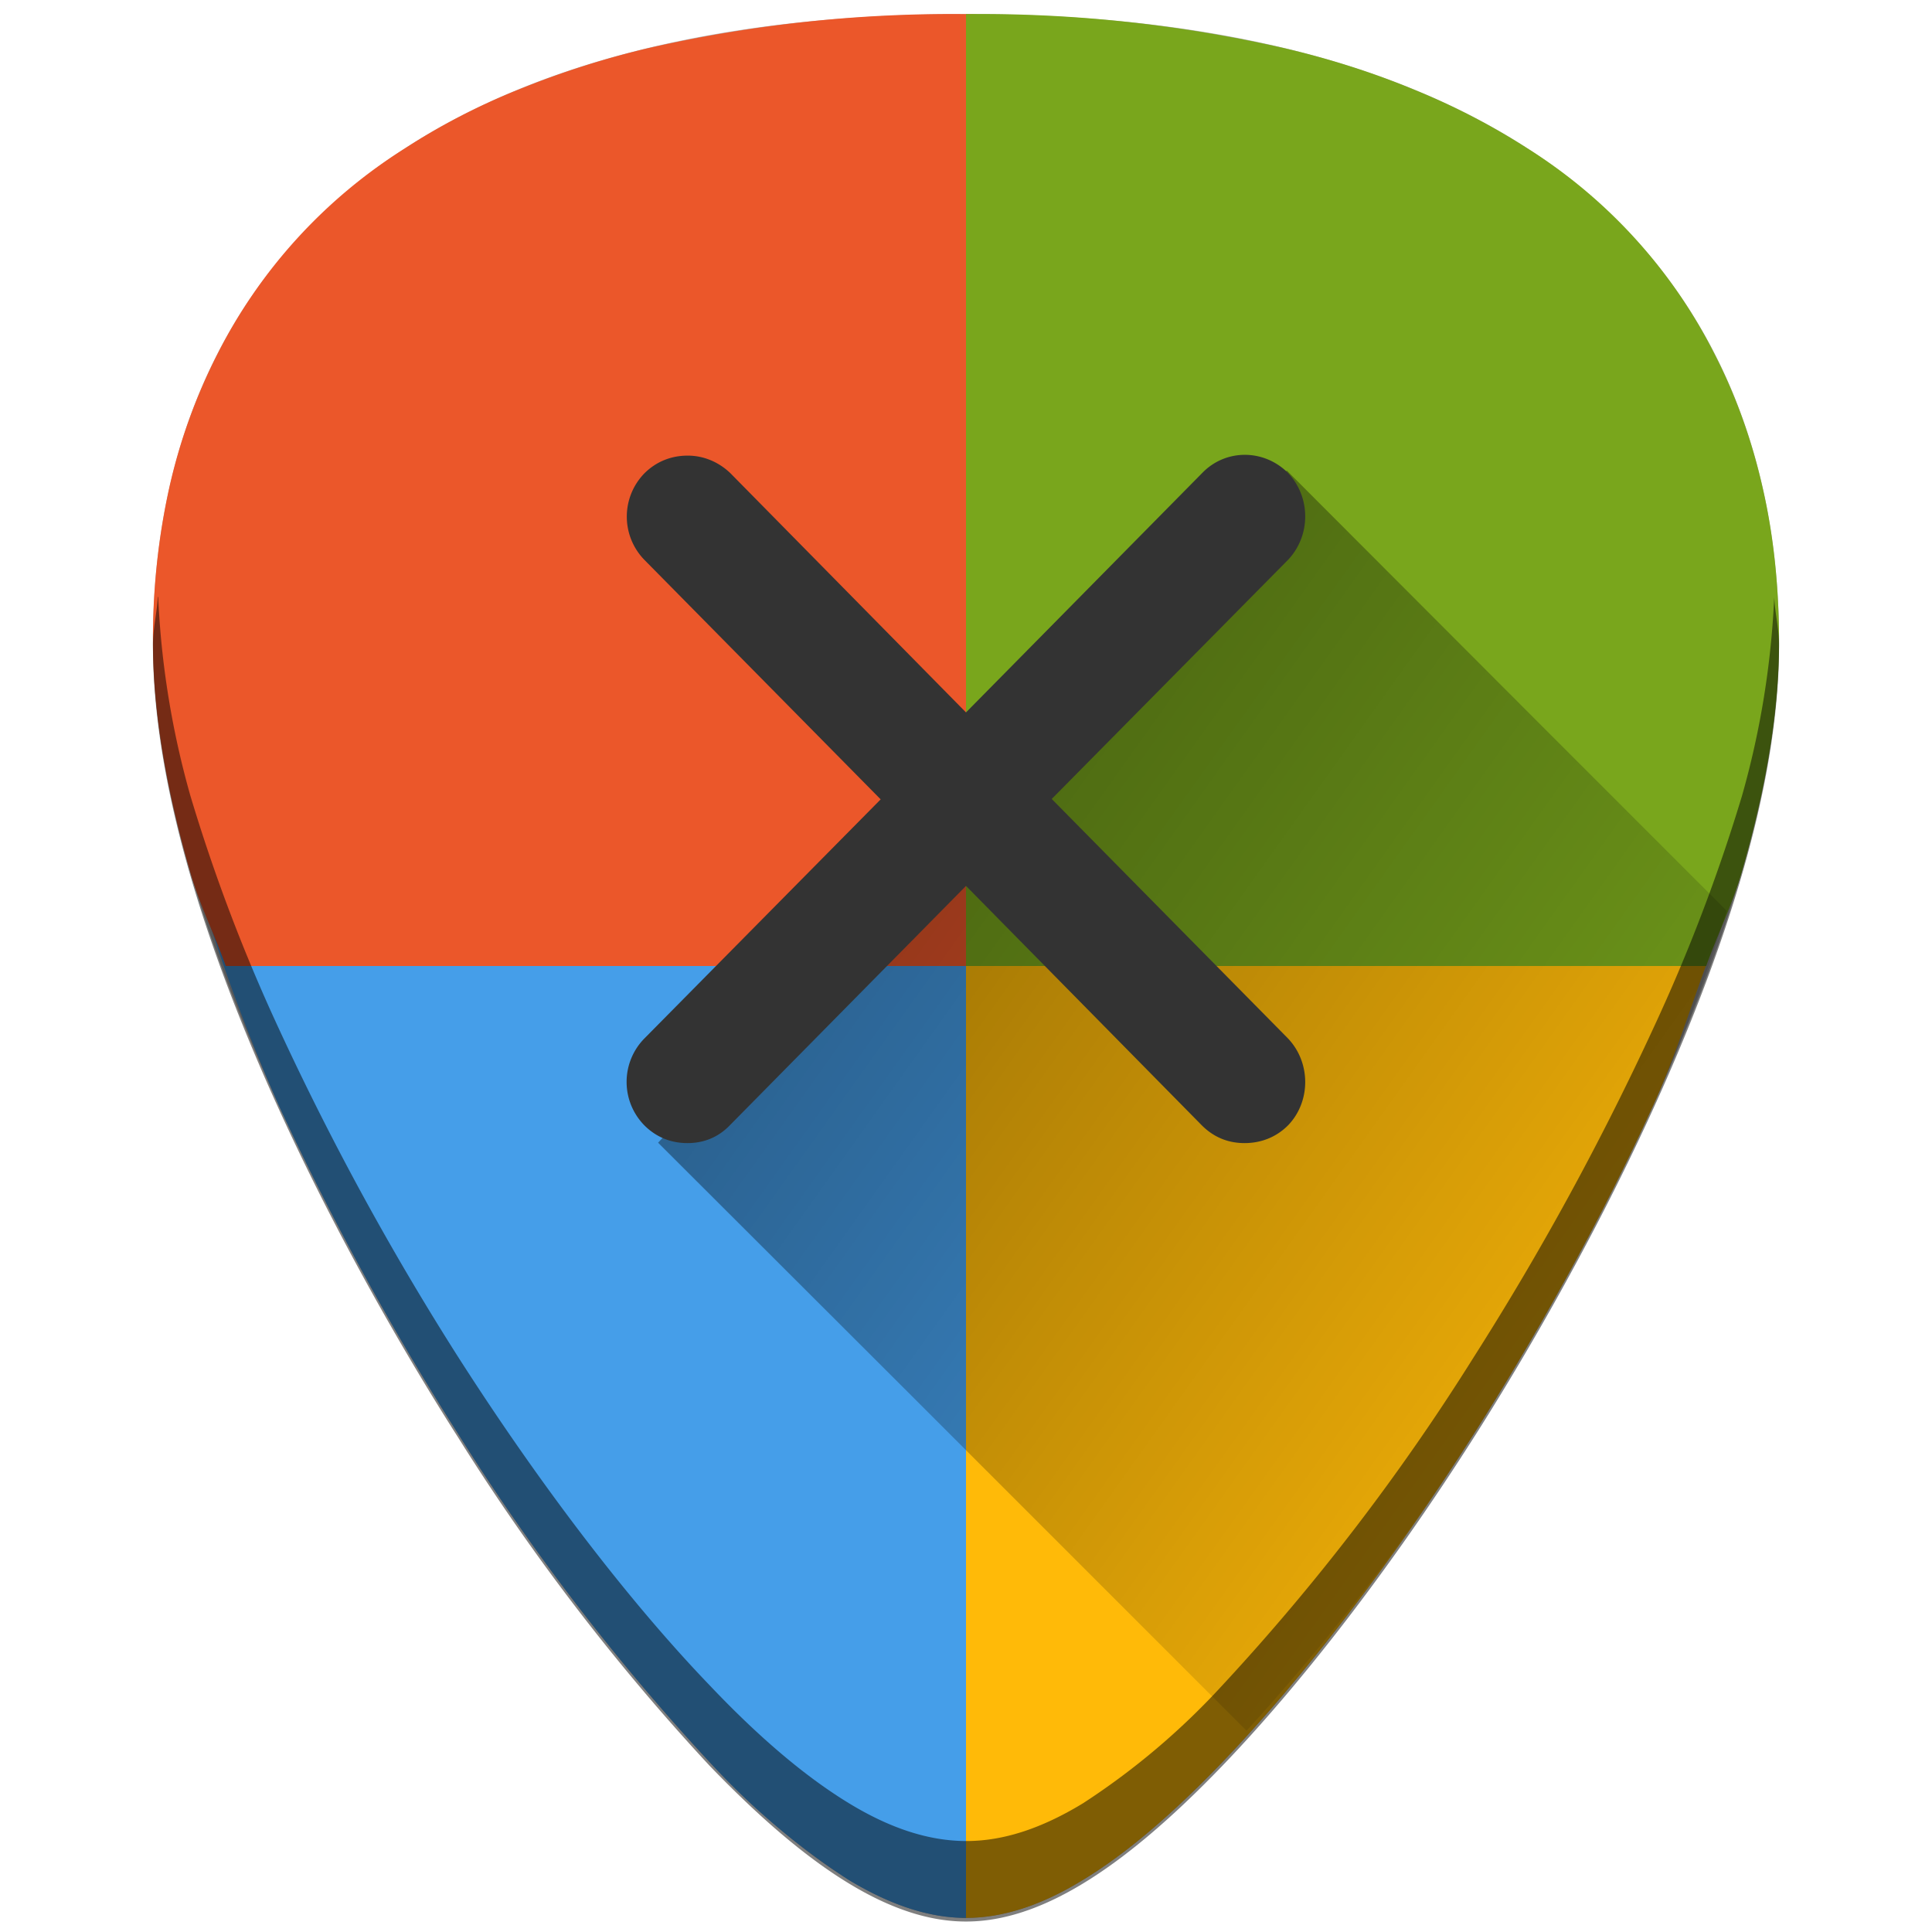 <svg xmlns="http://www.w3.org/2000/svg" xmlns:xlink="http://www.w3.org/1999/xlink" viewBox="0 0 48 48"><defs><linearGradient id="b"><stop offset="0" stop-color="#939dac"/><stop offset=".24" stop-color="#dbdee3"/><stop offset=".5" stop-color="#b7bec8"/><stop offset=".79" stop-color="#dbdee3"/><stop offset="1" stop-color="#939dac"/></linearGradient><linearGradient id="a"><stop offset="0"/><stop offset="1" stop-opacity="0"/></linearGradient><linearGradient id="c"><stop offset="0" stop-color="#b3b3b3"/><stop offset="1" stop-color="#666"/></linearGradient><linearGradient id="d"><stop offset="0" stop-color="#fff" stop-opacity=".43"/><stop offset="1" stop-color="#fff" stop-opacity="0"/></linearGradient><linearGradient id="e"><stop offset="0" stop-color="#501616"/><stop stop-color="#00f" offset=".46"/><stop offset="1" stop-color="#ff0"/></linearGradient><linearGradient xlink:href="#f" id="g" gradientUnits="userSpaceOnUse" gradientTransform="matrix(.851 0 0 .851 3.6 -.9)" x1="13.61" y1="18.96" x2="48.07" y2="43.52"/><linearGradient id="f"><stop offset="0"/><stop offset="1" stop-opacity=".01"/></linearGradient></defs><path d="M24 .35c-5.83 0-10.52 1.12-13.93 3.33-4.1 2.66-6.27 6.9-6.27 12.27 0 7.23 5.8 16.88 7.58 19.67a54.48 54.48 0 0 0 6.25 8.16c2.54 2.64 4.57 3.87 6.37 3.87 1.8 0 3.83-1.23 6.37-3.87 2-2.08 4.22-4.97 6.25-8.16 1.78-2.79 7.58-12.44 7.58-19.67 0-5.37-2.16-9.61-6.26-12.27C34.52 1.47 29.84.35 24 .35z" fill="#b3b3b3"/><path d="M22.8 47.26c.4.1.83.39 1.2.39.9 0 1.86-.3 2.9-.94 1.06-.64 2.2-1.61 3.47-2.93 2-2.08 4.22-4.97 6.25-8.16.89-1.4 2.79-4.5 4.46-8.17.5-1.1.88-2.29 1.3-3.45H22.8z" fill="#ffba08"/><path d="M5.16 22.8a45.88 45.88 0 0 0 1.76 4.65 69.54 69.54 0 0 0 4.46 8.17 54.48 54.48 0 0 0 3.12 4.47 54.48 54.48 0 0 0 3.13 3.69 17.94 17.94 0 0 0 3.46 2.93c1.05.63 2.01.94 2.91.94V22.8z" fill="#459ee9"/><path d="M25.2.48c-.43-.02-.76-.13-1.2-.13a34 34 0 0 0-7.87.84 22 22 0 0 0-3.26 1.04c-1.02.41-1.95.9-2.8 1.45A12.92 12.92 0 0 0 5.4 8.8a14.07 14.07 0 0 0-1.2 3.34 17.4 17.4 0 0 0-.4 3.8c0 1.82.36 3.78.93 5.74.23.8.6 1.54.88 2.32H25.2z" fill="#eb572a"/><path d="M42.39 24c.28-.78.65-1.53.88-2.32.57-1.96.93-3.92.93-5.73 0-1.34-.13-2.62-.4-3.8-.27-1.2-.67-2.32-1.2-3.35a12.9 12.9 0 0 0-4.66-5.12 17.19 17.19 0 0 0-2.8-1.45c-1.01-.42-2.1-.77-3.26-1.04A34 34 0 0 0 24 .35V24z" fill="#79a61c"/><path d="M3.92 14.83c-.02.4-.12.78-.12 1.2 0 7.24 5.8 16.9 7.58 19.68a54.47 54.47 0 0 0 6.25 8.16c2.54 2.64 4.57 3.87 6.37 3.87 1.8 0 3.83-1.23 6.37-3.87 2-2.08 4.22-4.97 6.25-8.16 1.78-2.79 7.58-12.44 7.58-19.67 0-.43-.1-.8-.12-1.2a21.6 21.6 0 0 1-.8 4.93 43.2 43.2 0 0 1-2.2 5.77 69.59 69.59 0 0 1-4.46 8.17 54.47 54.47 0 0 1-6.25 8.16 17.98 17.98 0 0 1-3.46 2.93c-1.05.64-2 .94-2.9.94-.91 0-1.87-.3-2.92-.94-1.05-.64-2.2-1.6-3.46-2.93-2-2.08-4.21-4.97-6.25-8.16a69.6 69.6 0 0 1-4.46-8.17 43.2 43.2 0 0 1-2.19-5.77 21.6 21.6 0 0 1-.8-4.94z" opacity=".5"/><path d="M30.97 43a53.9 53.9 0 0 0 5.65-7.38c.89-1.4 2.79-4.5 4.46-8.17.7-1.53 1.3-3.18 1.82-4.82l-4.34-4.34-6.59-6.6-15.62 16.7 6.34 6.33z" opacity=".5" fill="url(#g)"/><path d="M17.09 11.32c.38 0 .76.15 1.06.44L24 17.7l5.87-5.95c.58-.6 1.53-.6 2.13 0 .57.6.57 1.56 0 2.16l-5.87 5.94L32 25.8c.57.6.57 1.57 0 2.16-.3.3-.68.44-1.08.44s-.76-.14-1.06-.44l-5.86-5.95-5.87 5.95c-.29.3-.65.44-1.05.44s-.77-.14-1.07-.44a1.54 1.54 0 0 1 0-2.16l5.87-5.94-5.87-5.95a1.54 1.54 0 0 1 0-2.15c.3-.3.68-.44 1.07-.44z" fill="#333"/></svg>